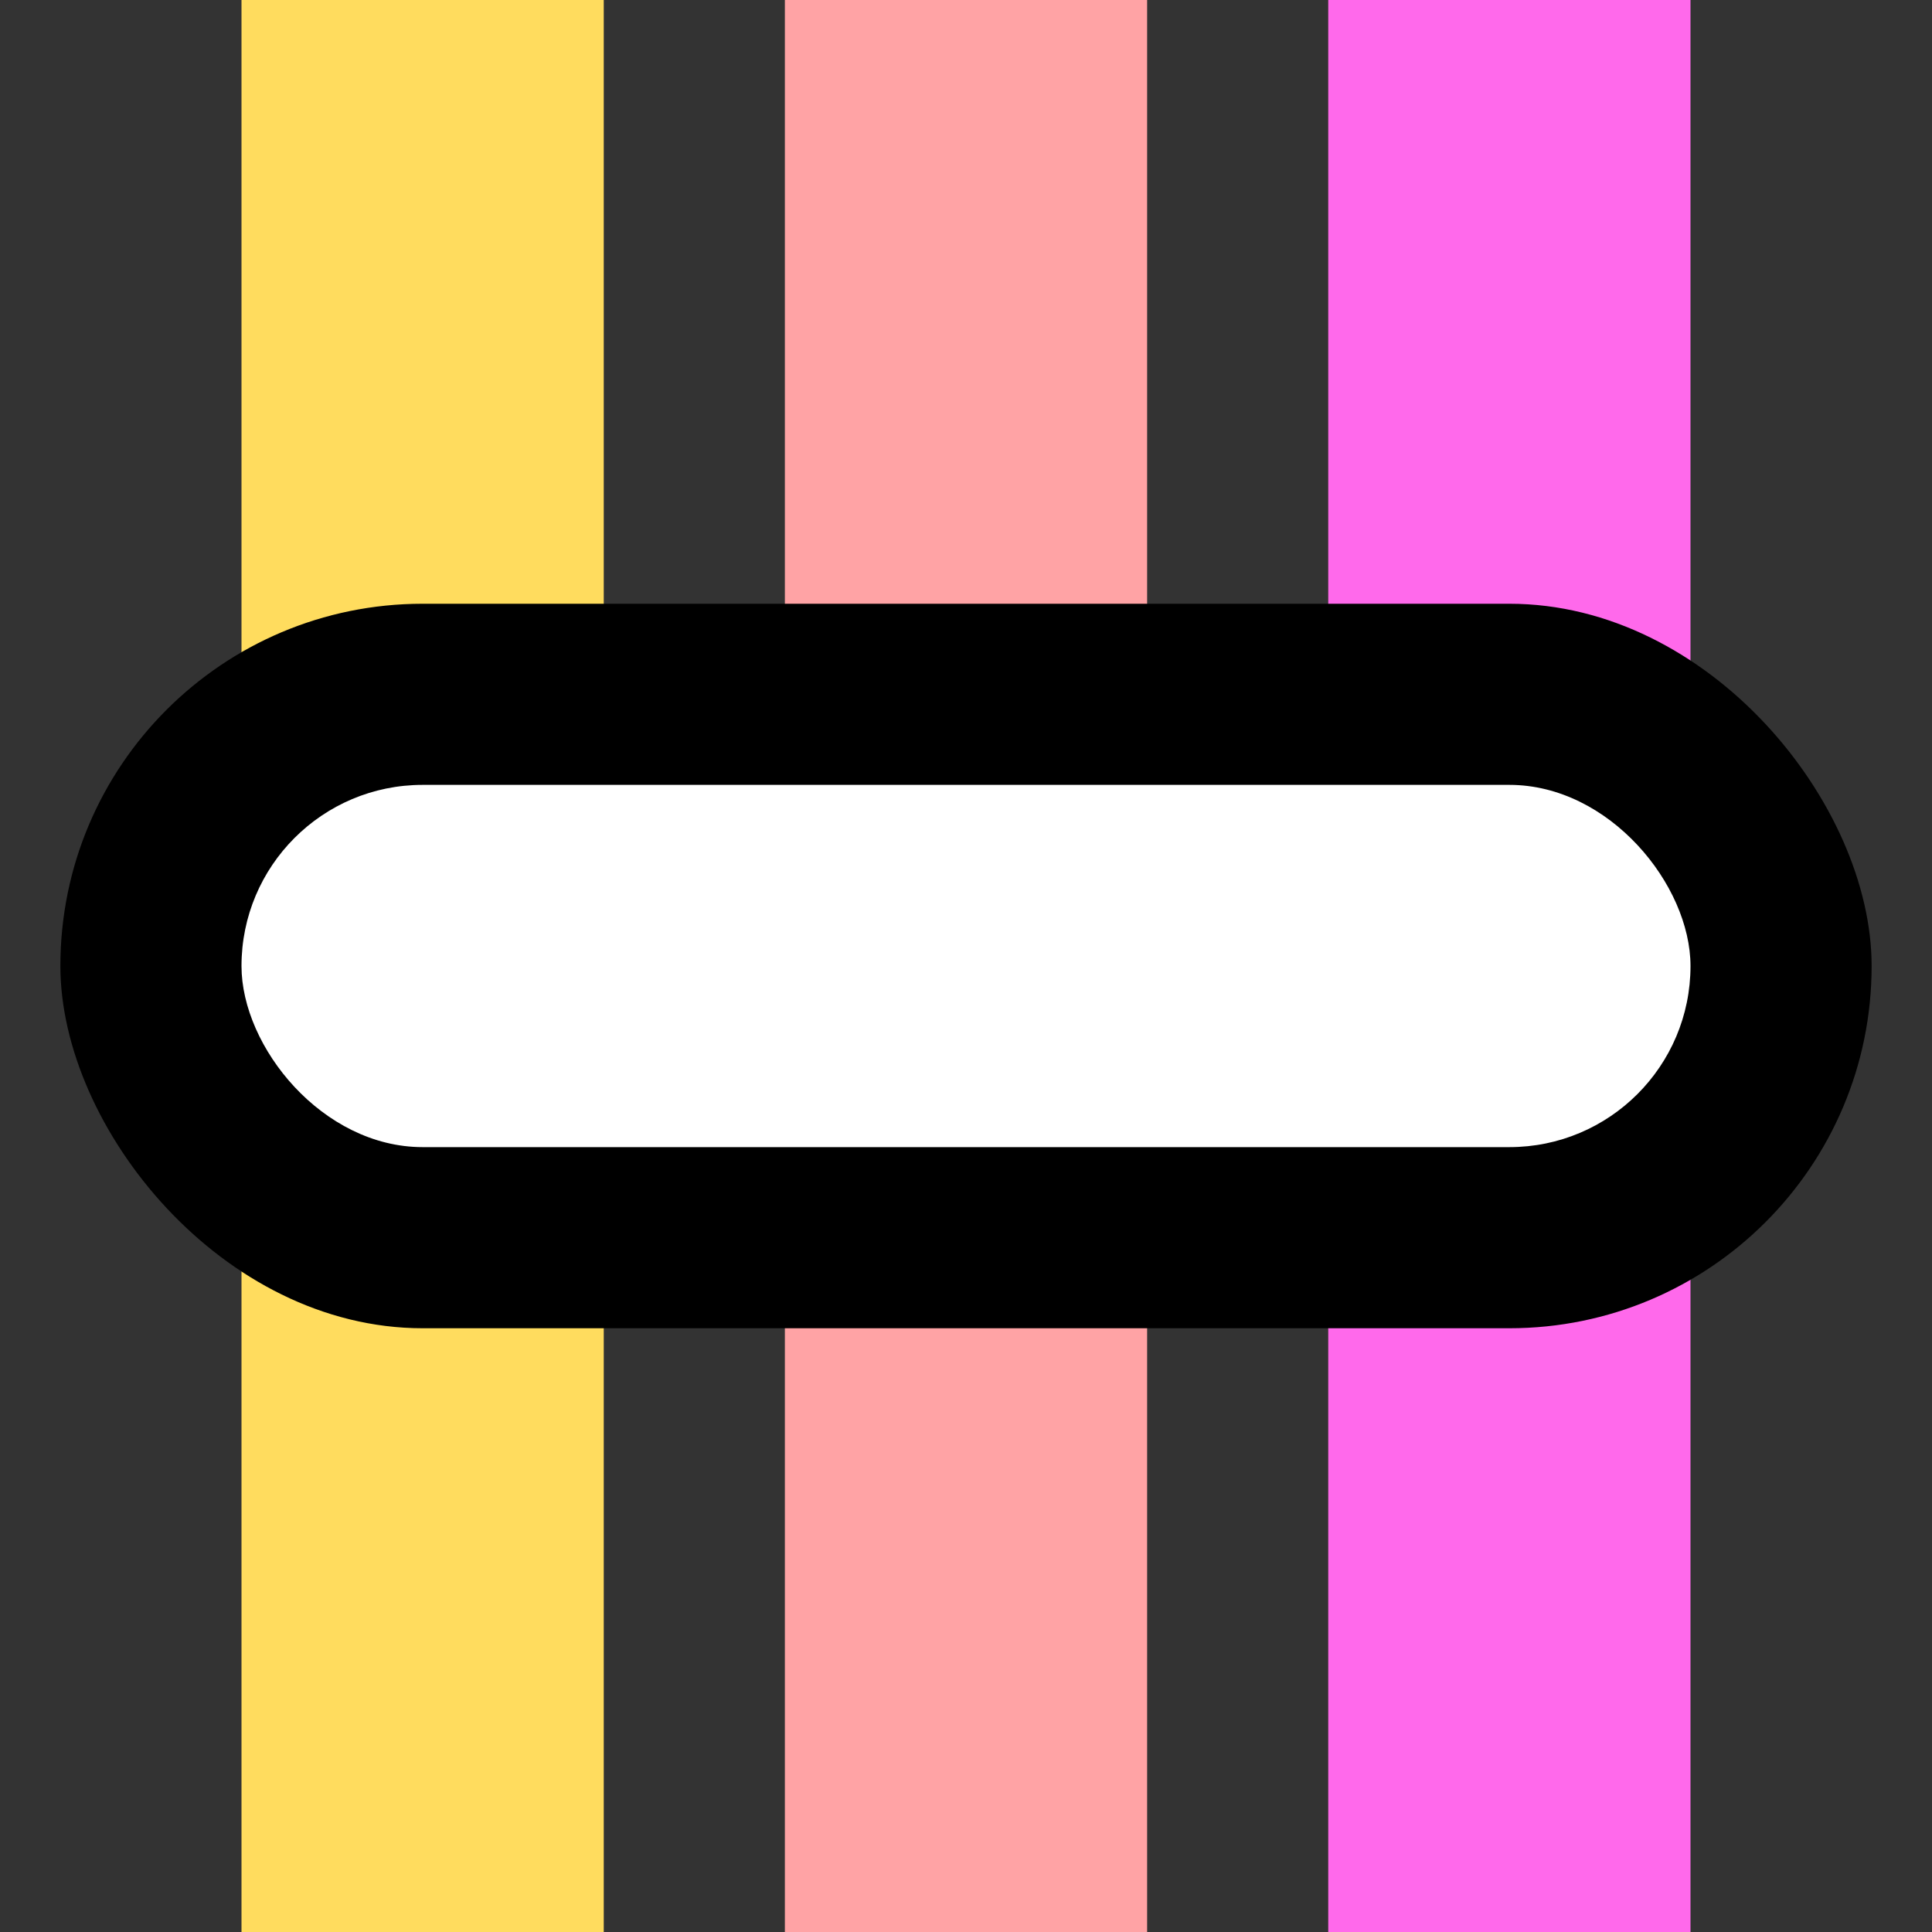 <svg xmlns="http://www.w3.org/2000/svg" viewBox="0 0 64 64">
  <rect x="0" y="0" width="64" height="64" fill="#333333" stroke="none"/>
  <rect fill="#ffa3a5" width="12" height="64" x="26" y="0" ry="0" />
  <rect fill="#ffdc5e" width="12" height="64" x="8" y="0" ry="0" />
  <rect fill="#ff69eb" width="12" height="64" x="44" y="0" ry="0" />
  <rect fill="#000" width="60" height="24" x="2" y="20" ry="12" />
  <rect fill="#fff" width="48" height="12" x="8" y="26" ry="6" />
</svg>
